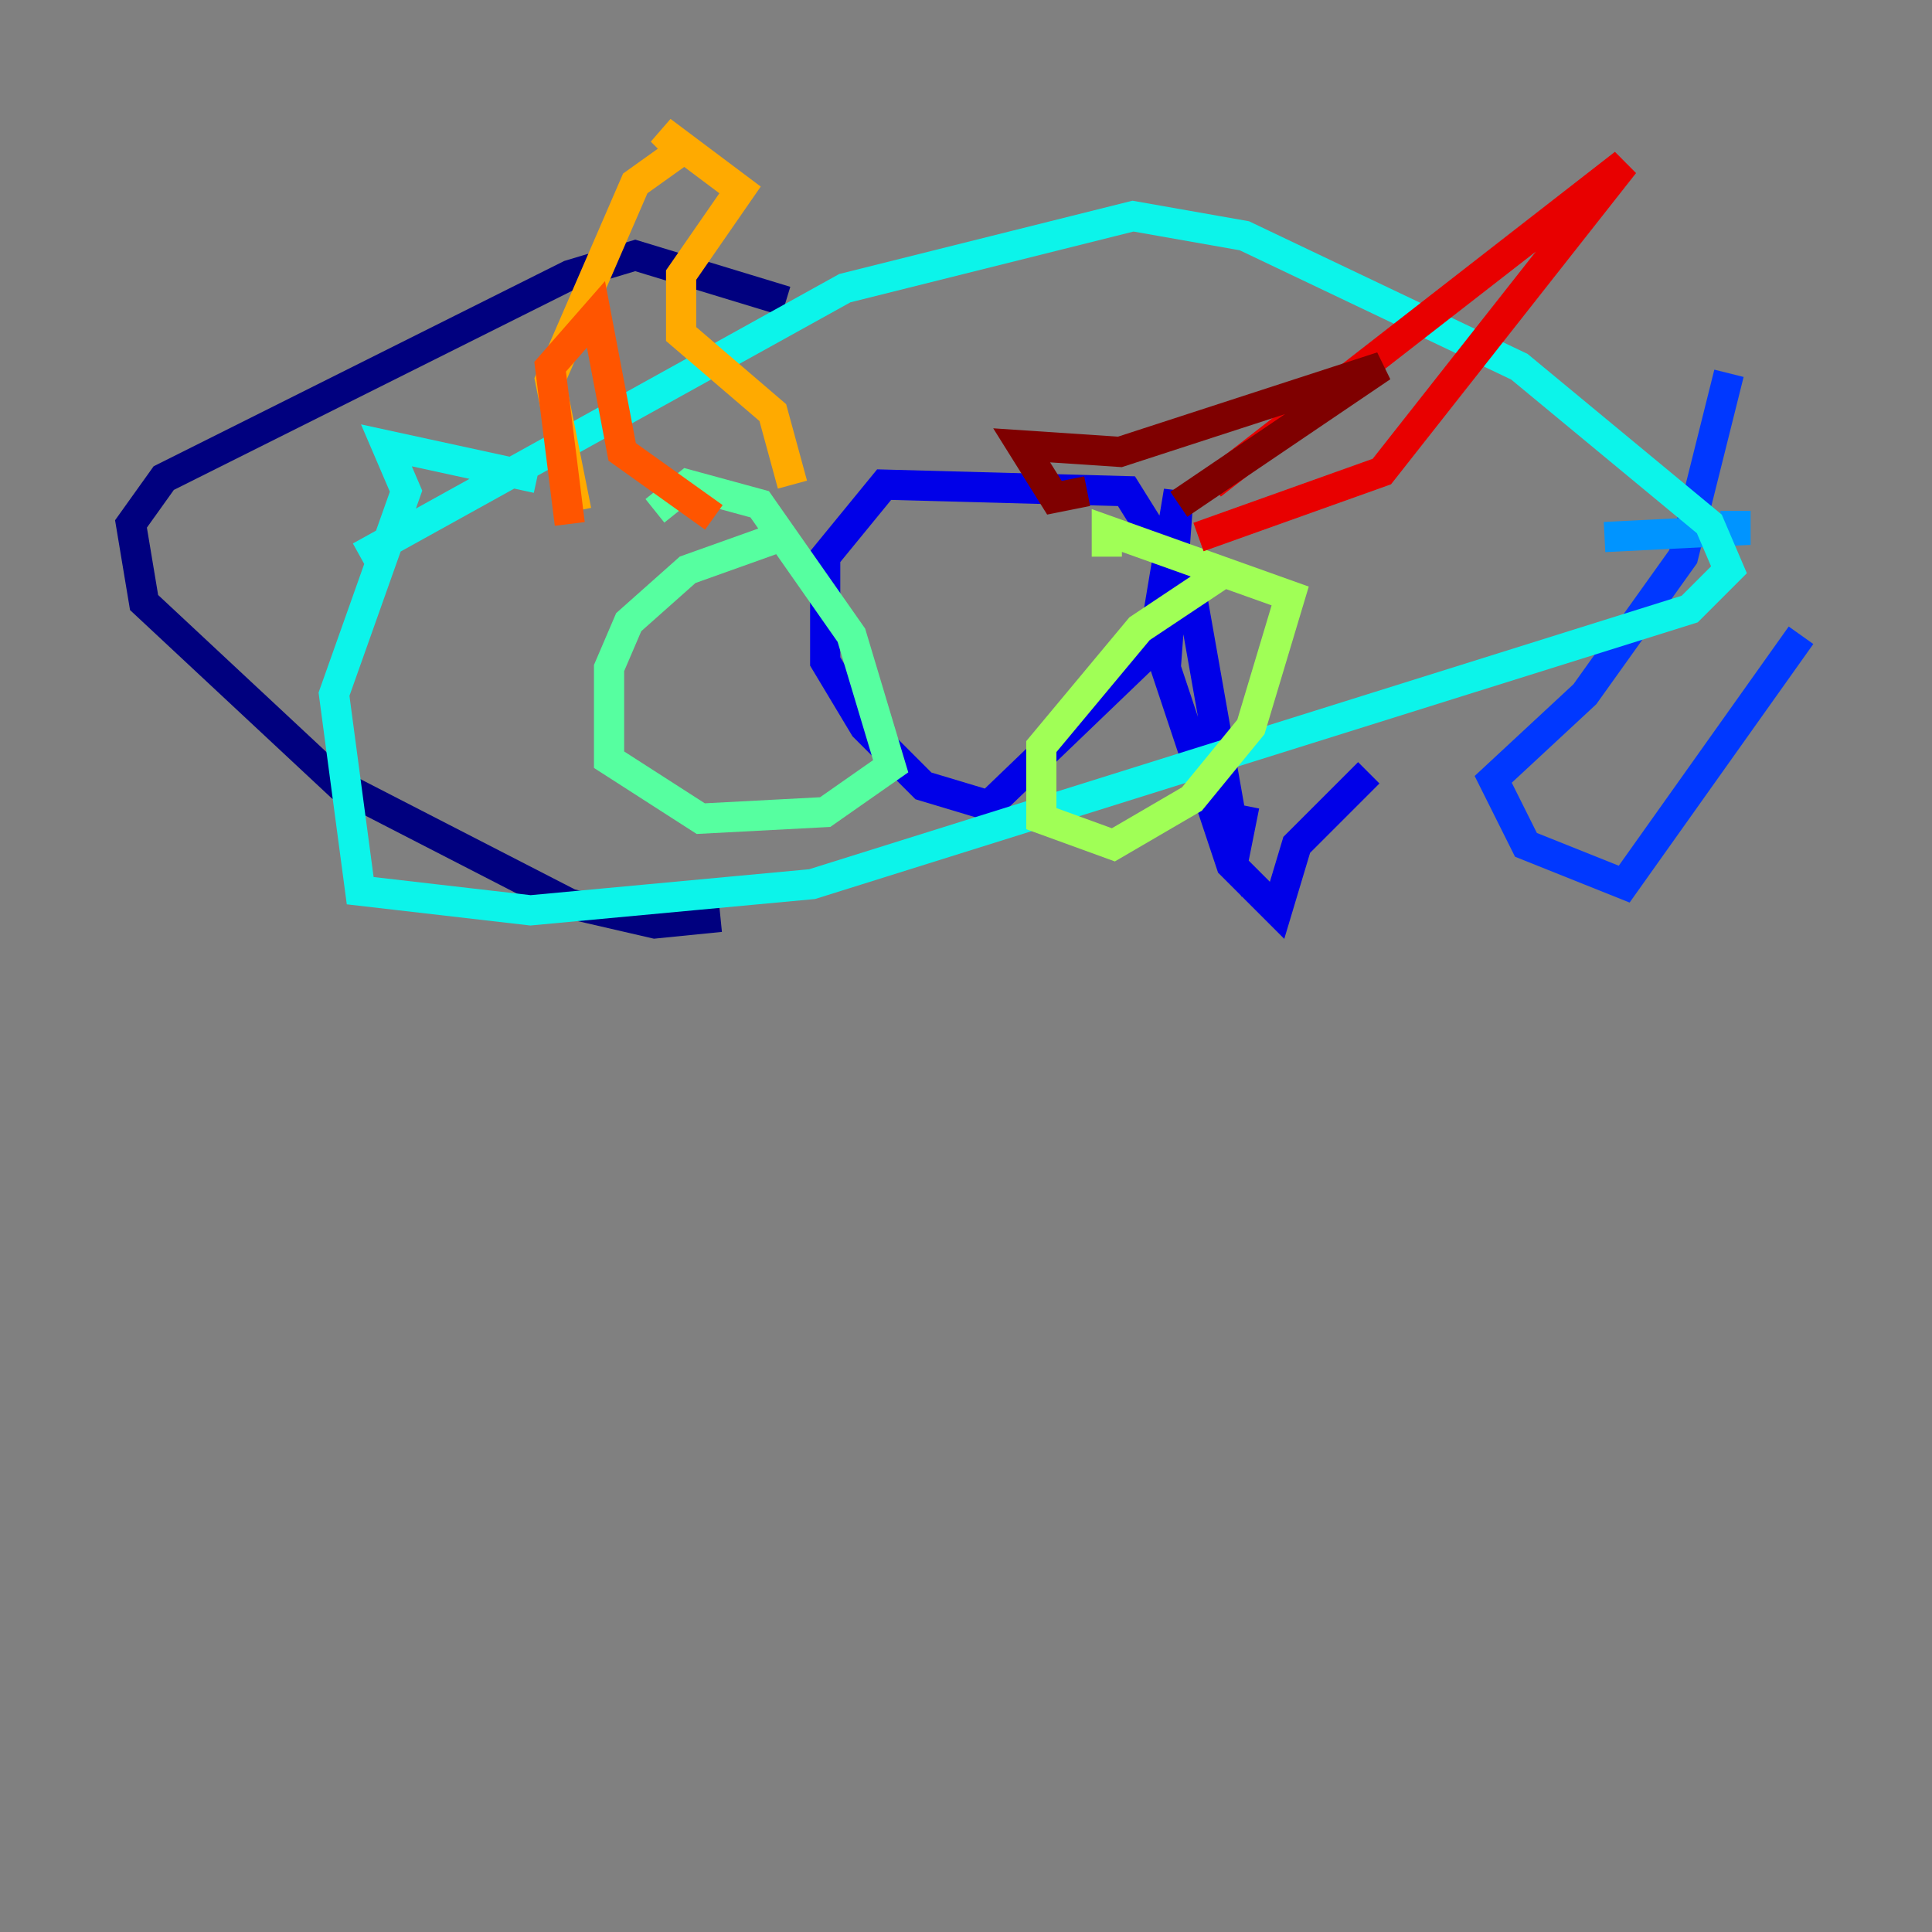 <?xml version="1.0" encoding="utf-8" ?>
<svg baseProfile="tiny" height="128" version="1.2" viewBox="0,0,128,128" width="128" xmlns="http://www.w3.org/2000/svg" xmlns:ev="http://www.w3.org/2001/xml-events" xmlns:xlink="http://www.w3.org/1999/xlink"><rect x="0" y="0" width="128" height="128" fill="#808080" stroke="none"/><defs /><polyline fill="none" points="52.068,19.959 42.088,16.922 37.749,18.224 10.848,31.675 8.678,34.712 9.546,39.919 22.563,52.068 37.749,59.878 43.39,61.18 47.729,60.746" stroke="#00007f" stroke-width="2" /><polyline fill="none" points="82.441,53.37 82.007,55.539 81.573,54.237 78.969,39.485 74.63,32.542 58.576,32.108 54.671,36.881 54.671,43.824 57.275,48.163 61.18,52.068 65.519,53.37 76.366,42.956 78.102,32.542 77.234,44.258 81.573,57.275 84.61,60.312 85.912,55.973 90.685,51.2" stroke="#0000e8" stroke-width="2" /><polyline fill="none" points="114.549,24.732 111.512,36.881 105.003,45.993 98.929,51.634 101.098,55.973 107.607,58.576 119.322,42.088" stroke="#0038ff" stroke-width="2" /><polyline fill="none" points="106.305,35.58 114.983,35.146 114.983,33.844" stroke="#0094ff" stroke-width="2" /><polyline fill="none" points="23.864,36.881 55.973,19.091 75.064,14.319 82.441,15.62 100.664,24.298 113.248,34.712 114.549,37.749 111.946,40.352 53.803,58.576 35.146,60.312 23.864,59.01 22.129,45.993 26.902,32.542 25.6,29.505 35.58,31.675" stroke="#0cf4ea" stroke-width="2" /><polyline fill="none" points="51.634,35.58 45.559,37.749 41.654,41.22 40.352,44.258 40.352,50.332 46.427,54.237 54.671,53.803 59.01,50.766 56.407,42.088 50.332,33.41 45.559,32.108 43.39,33.844" stroke="#56ffa0" stroke-width="2" /><polyline fill="none" points="80.705,38.183 75.498,41.654 68.99,49.464 68.99,54.237 73.763,55.973 78.969,52.936 82.875,48.163 85.478,39.485 73.329,35.146 73.329,36.881" stroke="#a0ff56" stroke-width="2" /><polyline fill="none" points="71.593,49.031 71.593,49.031" stroke="#eaff0c" stroke-width="2" /><polyline fill="none" points="38.183,33.844 36.447,25.166 42.088,12.149 45.125,9.98 43.824,8.678 49.031,12.583 45.125,18.224 45.125,22.129 51.2,27.336 52.502,32.108" stroke="#ffaa00" stroke-width="2" /><polyline fill="none" points="37.749,34.712 36.447,24.298 39.485,20.827 41.22,29.939 47.295,34.278" stroke="#ff5500" stroke-width="2" /><polyline fill="none" points="80.271,32.108 107.607,10.848 91.552,31.241 79.403,35.58" stroke="#e80000" stroke-width="2" /><polyline fill="none" points="78.102,33.41 91.552,24.298 74.197,29.939 67.688,29.505 69.858,32.976 72.027,32.542" stroke="#7f0000" stroke-width="2" /></svg>